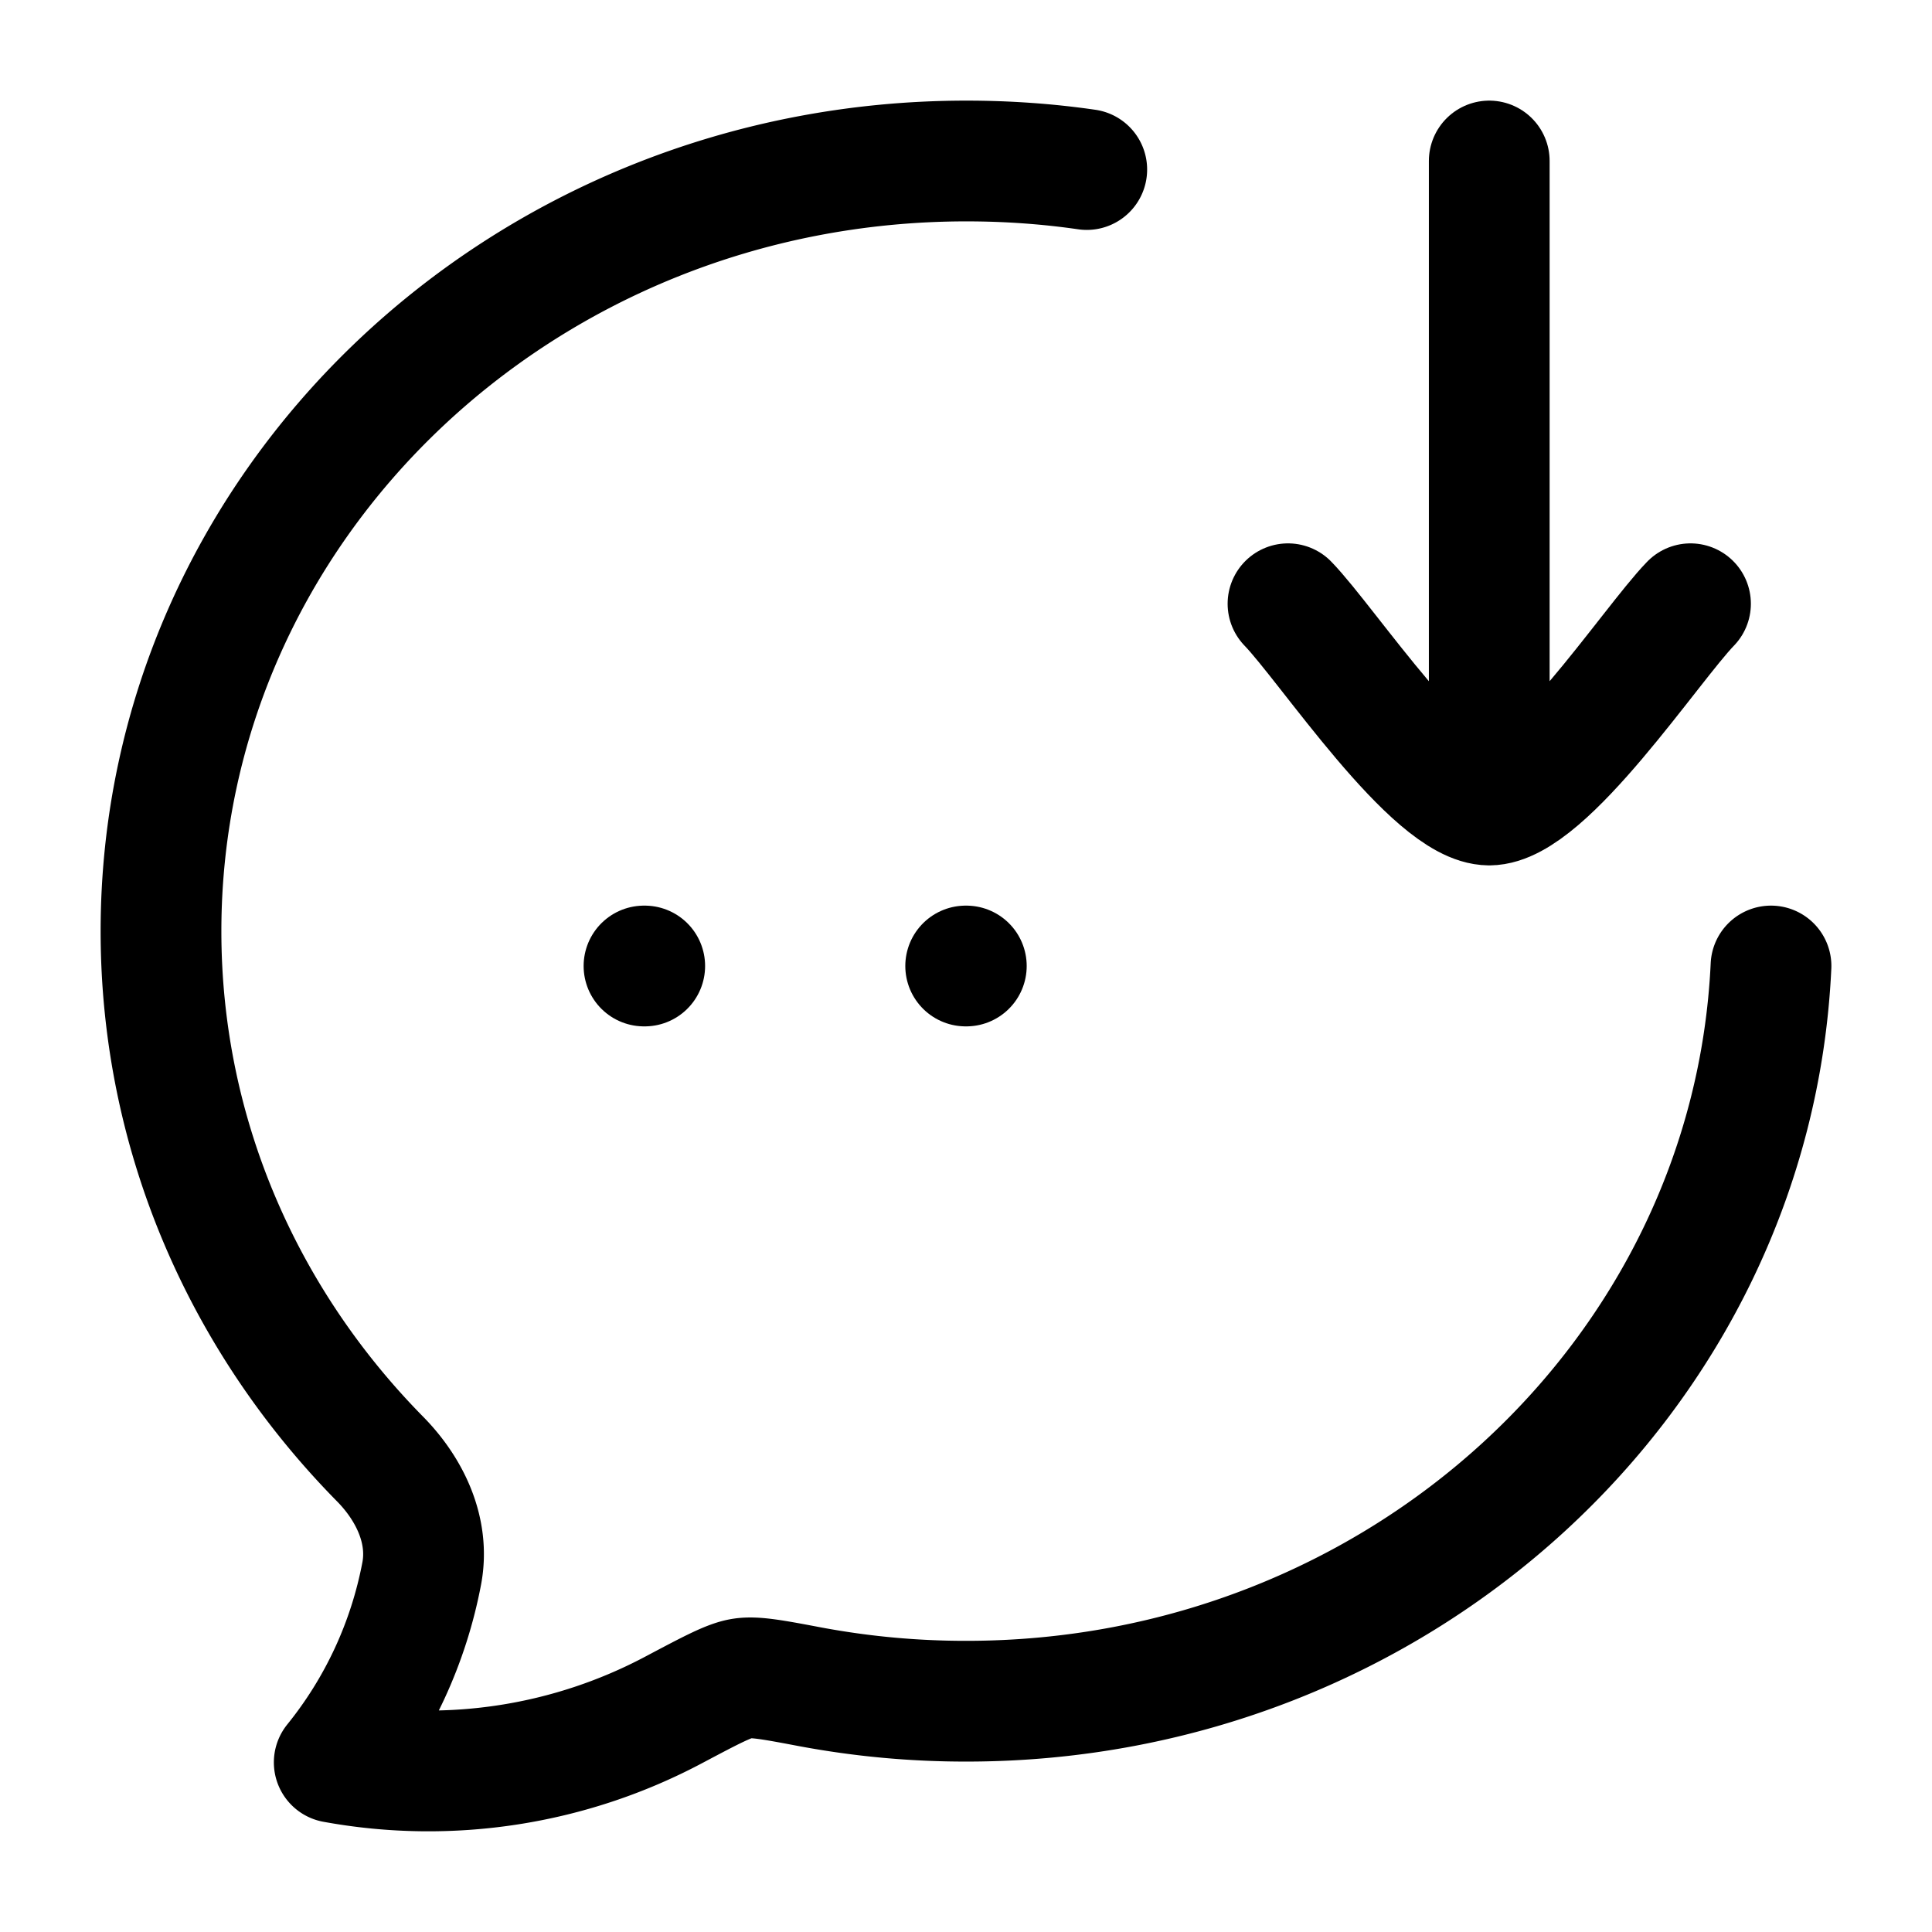 <svg xmlns="http://www.w3.org/2000/svg" width="3em" height="3em" viewBox="0 0 24 24"><g fill="none" stroke="currentColor" stroke-linecap="round" stroke-linejoin="round" stroke-width="1.5" color="currentColor"><path d="M22 12c-.237 5.082-4.622 9.133-9.995 9.133q-.976.001-1.936-.178c-.459-.087-.689-.13-.849-.105c-.16.024-.387.145-.842.386a6.5 6.5 0 0 1-4.226.657a5.3 5.3 0 0 0 1.087-2.348c.1-.53-.147-1.045-.519-1.422C3.034 16.411 2 14.105 2 11.567C2 6.284 6.48 2 12.005 2q.762 0 1.495.106"/><path d="M16 7.5c.491.506 1.8 2.5 2.5 2.5M21 7.5c-.491.506-1.8 2.5-2.5 2.5m0 0V2m-6.504 10h.008M8 12h.009"/></g></svg>